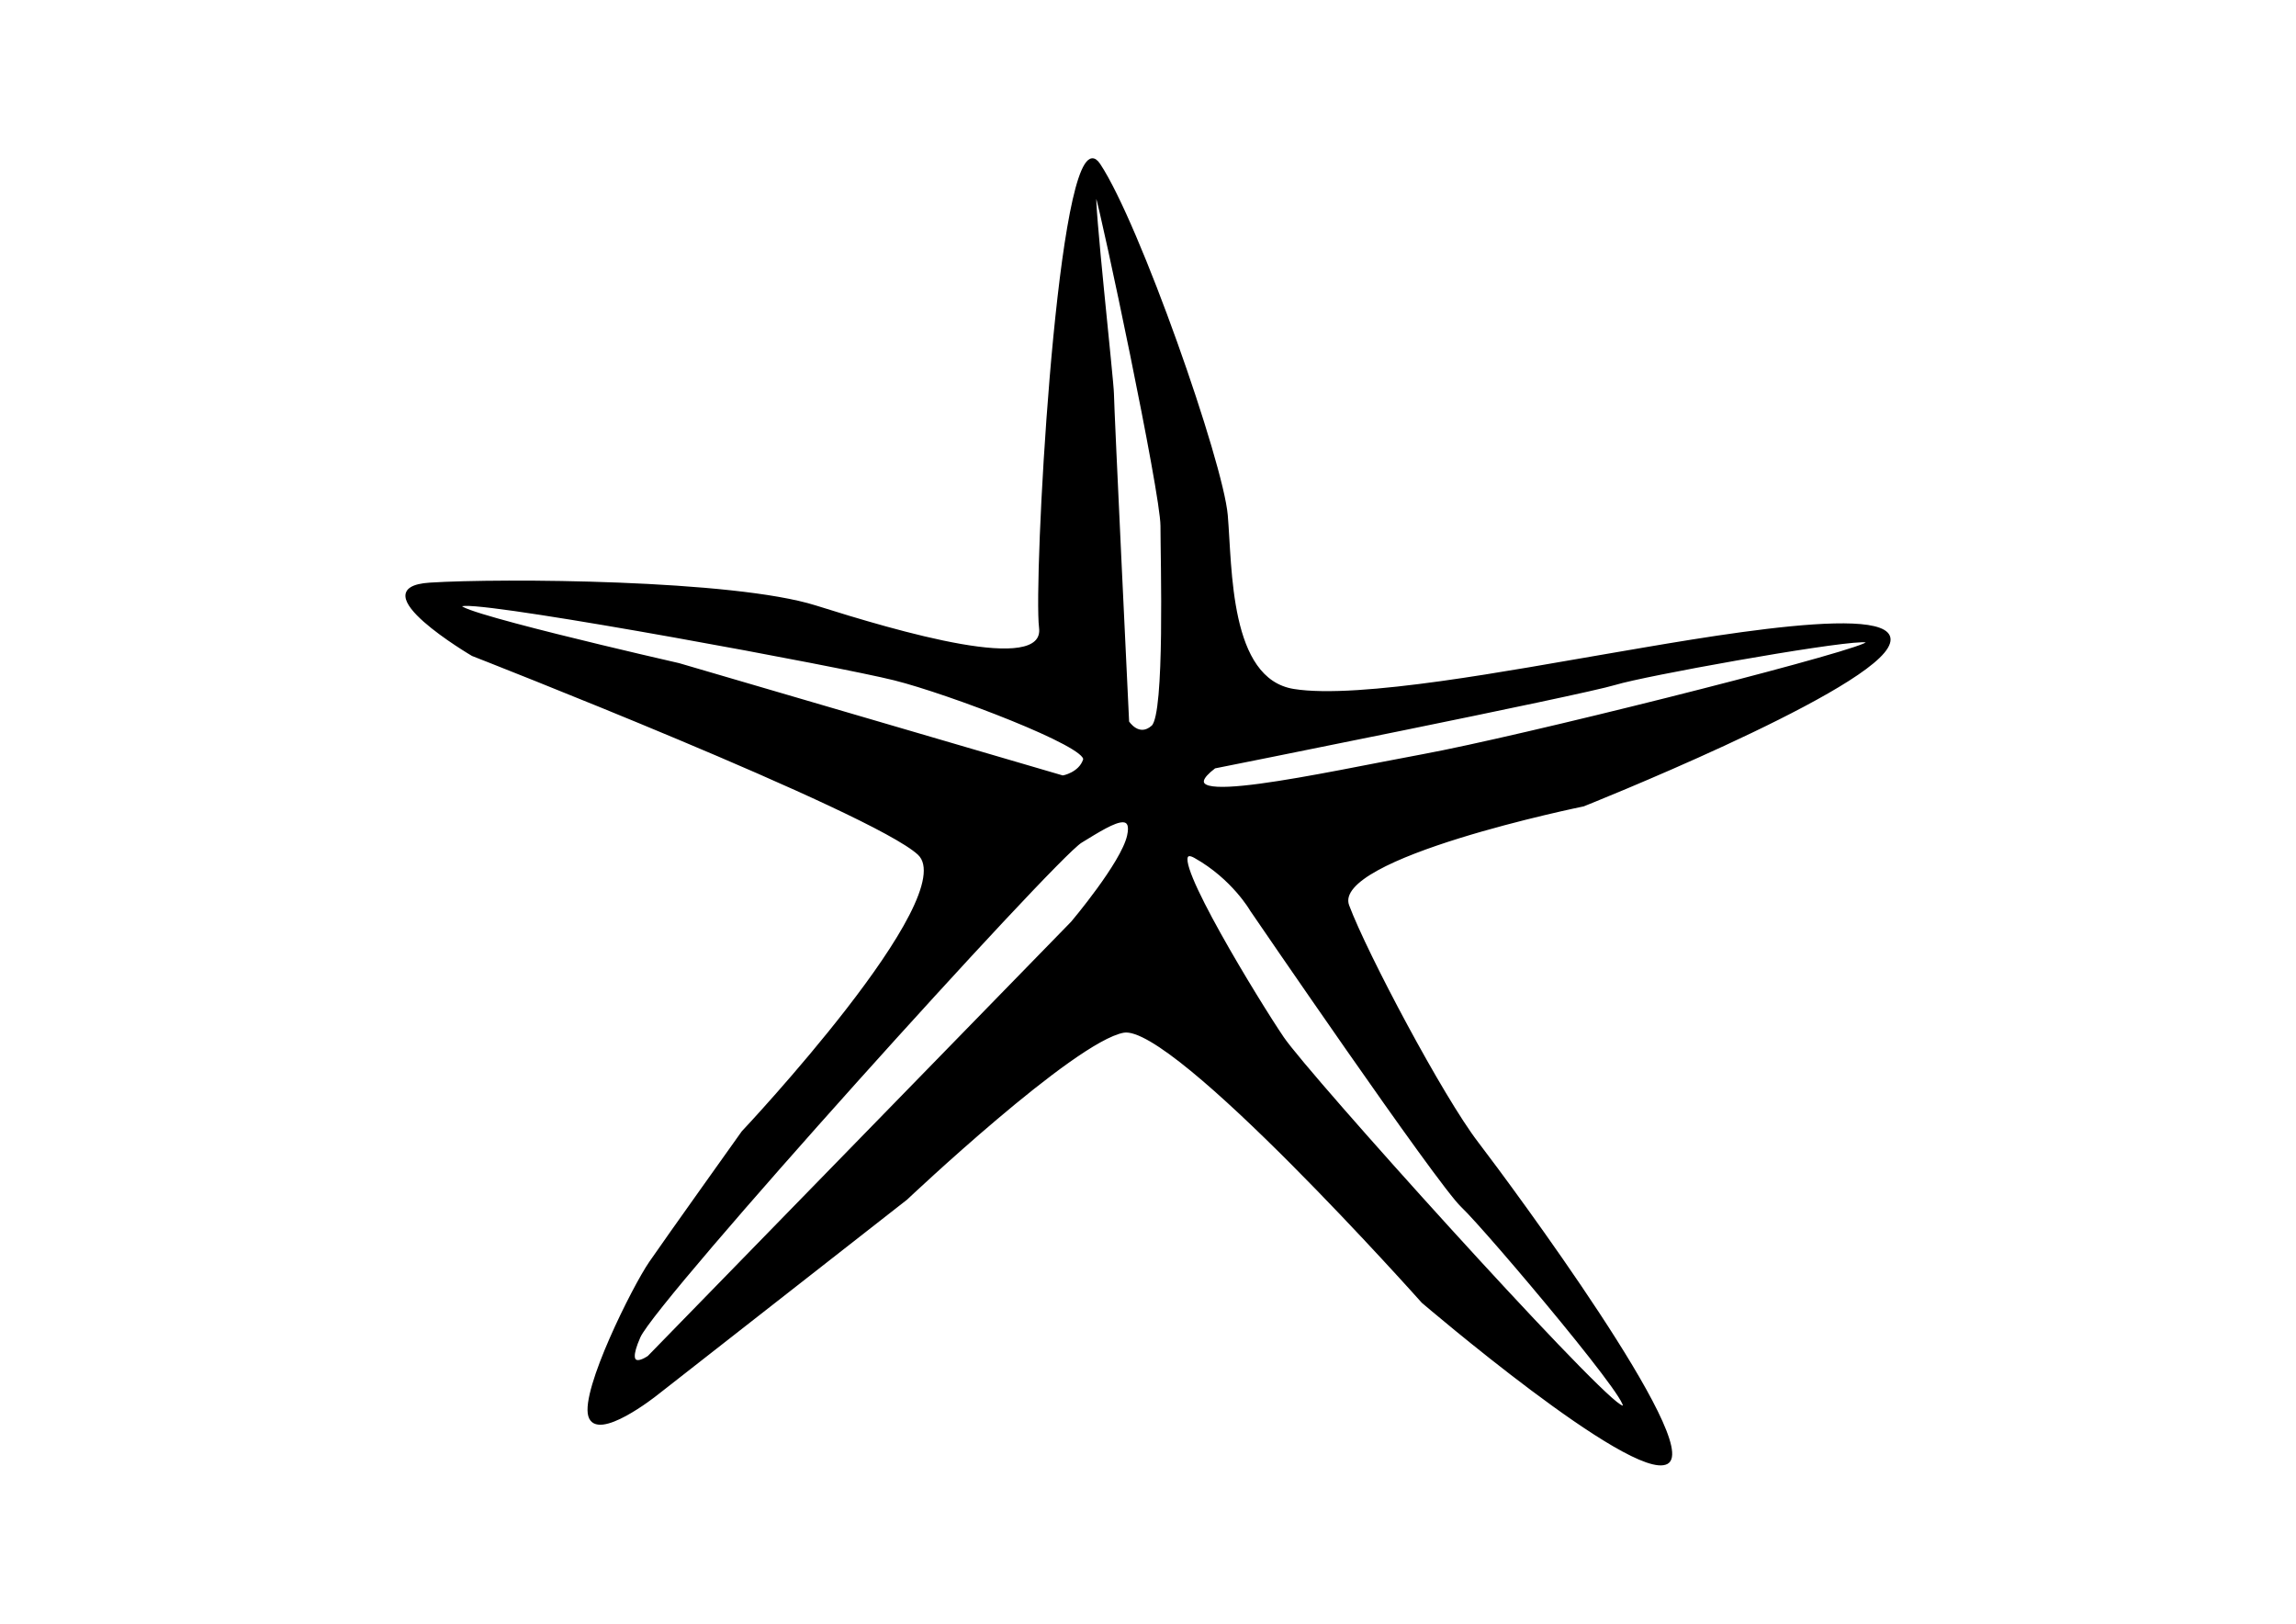 <?xml version="1.0" encoding="UTF-8" standalone="no"?>
<!-- Created with Inkscape (http://www.inkscape.org/) -->

<svg
   xmlns:dc="http://purl.org/dc/elements/1.1/"
   xmlns:cc="http://creativecommons.org/ns#"
   xmlns:rdf="http://www.w3.org/1999/02/22-rdf-syntax-ns#"
   xmlns:svg="http://www.w3.org/2000/svg"
   xmlns="http://www.w3.org/2000/svg"
   xmlns:sodipodi="http://sodipodi.sourceforge.net/DTD/sodipodi-0.dtd"
   xmlns:inkscape="http://www.inkscape.org/namespaces/inkscape"
   id="svg6539"
   sodipodi:docname="Starfish.svg"
   viewBox="0 0 1122.52 793.701"
   version="1.1"
   inkscape:version="0.92.3 (unknown)"
   width="297mm"
   height="210mm">
  <defs
     id="defs8" />
  <sodipodi:namedview
     id="base"
     bordercolor="#666666"
     inkscape:pageshadow="2"
     inkscape:window-y="24"
     fit-margin-left="0"
     pagecolor="#ffffff"
     fit-margin-top="0"
     inkscape:window-maximized="1"
     inkscape:zoom="0.7"
     inkscape:window-x="65"
     inkscape:window-height="1416"
     showgrid="false"
     borderopacity="1.0"
     inkscape:current-layer="layer1"
     inkscape:cx="25.613689"
     inkscape:cy="-21.847963"
     fit-margin-right="0"
     fit-margin-bottom="0"
     inkscape:window-width="2495"
     inkscape:pageopacity="0.0"
     inkscape:document-units="px"
     units="mm"
     showguides="false" />
  <g
     id="layer1"
     inkscape:label="Ebene 1"
     inkscape:groupmode="layer"
     transform="translate(-7.516,630.779)">
    <path
       style="fill:#000000;stroke:#000000;stroke-width:1px;fill-opacity:1.0"
       d="M 533.896 77.881 C 516.625 79.558 505.712 284.55 508.494 306.824 C 511.462 330.584 438.743 309.052 398.674 296.43 C 358.605 283.808 245.074 283.066 210.199 285.293 C 175.326 287.52 230.977 320.189 230.977 320.189 C 230.977 320.189 426.868 396.662 449.129 417.451 C 471.392 438.239 363.068 553.311 363.057 553.322 C 363.054 553.326 325.955 605.293 317.793 617.172 C 309.631 629.049 284.403 679.538 288.113 692.16 C 291.823 704.782 320.762 681.766 320.762 681.766 L 443.195 585.988 C 443.195 585.988 524.818 508.773 549.305 504.318 C 573.792 499.864 695.482 636.479 695.482 636.479 C 695.482 636.479 797.883 724.091 814.949 715.182 C 832.018 706.274 739.265 580.796 722.199 558.521 C 705.13 536.248 668.029 466.454 659.125 442.695 C 650.218 418.938 774.137 393.693 774.137 393.693 C 774.137 393.693 908.444 340.236 922.543 316.477 C 936.64 292.717 829.048 312.765 785.268 320.189 C 741.487 327.614 664.317 342.463 632.41 337.266 C 600.504 332.067 601.988 277.867 599.762 251.881 C 597.538 225.894 556.726 109.328 537.434 80.371 C 536.228 78.561 535.048 77.769 533.896 77.881 z M 535.621 94.666 C 535.701 94.625 535.81 94.803 535.949 95.221 C 538.917 104.13 567.855 240.743 567.855 257.078 C 567.855 273.412 570.081 349.145 563.402 355.084 C 556.724 361.024 551.531 352.857 551.531 352.857 L 551.531 352.855 C 551.531 352.855 544.111 198.421 544.111 192.482 C 544.111 186.821 533.999 95.499 535.621 94.666 z M 227.268 295.688 C 246.56 294.945 410.549 325.386 437.26 332.068 C 463.973 338.75 532.237 364.738 530.01 371.42 C 527.784 378.102 519.623 379.586 519.623 379.586 L 519.625 379.588 L 331.895 324.643 C 331.895 324.643 207.975 296.43 227.268 295.688 z M 911.266 313.451 C 913.498 313.499 913.758 313.973 911.424 314.988 C 894.358 322.413 743.729 360.28 695.498 369.188 C 647.267 378.097 565.645 396.659 593.84 375.127 L 593.84 375.129 C 593.84 375.129 772.668 339.49 789.732 334.293 C 804.132 329.908 893.018 313.894 910.189 313.457 C 910.587 313.447 910.947 313.444 911.266 313.451 z M 549.078 401.453 C 551.565 401.545 552.644 403.527 551.531 408.539 C 548.563 421.905 524.076 450.861 524.076 450.861 L 317.053 663.209 L 317.051 663.207 C 317.051 663.207 304.436 672.116 312.598 653.555 C 320.76 634.995 515.171 419.677 528.527 411.51 C 536.875 406.405 544.933 401.301 549.078 401.453 z M 581.484 418.012 C 582.142 417.991 583.038 418.286 584.197 418.936 C 602.748 429.33 611.652 444.922 611.652 444.922 L 611.648 444.924 C 611.648 444.924 702.917 578.568 714.791 589.705 C 726.663 600.842 807.542 696.621 791.961 686.969 C 776.379 677.317 639.848 525.851 627.234 507.291 C 615.408 489.889 571.624 418.323 581.484 418.012 z "
       transform="translate(7.516,-630.779)"
       id="path825" />
  </g>
</svg>
